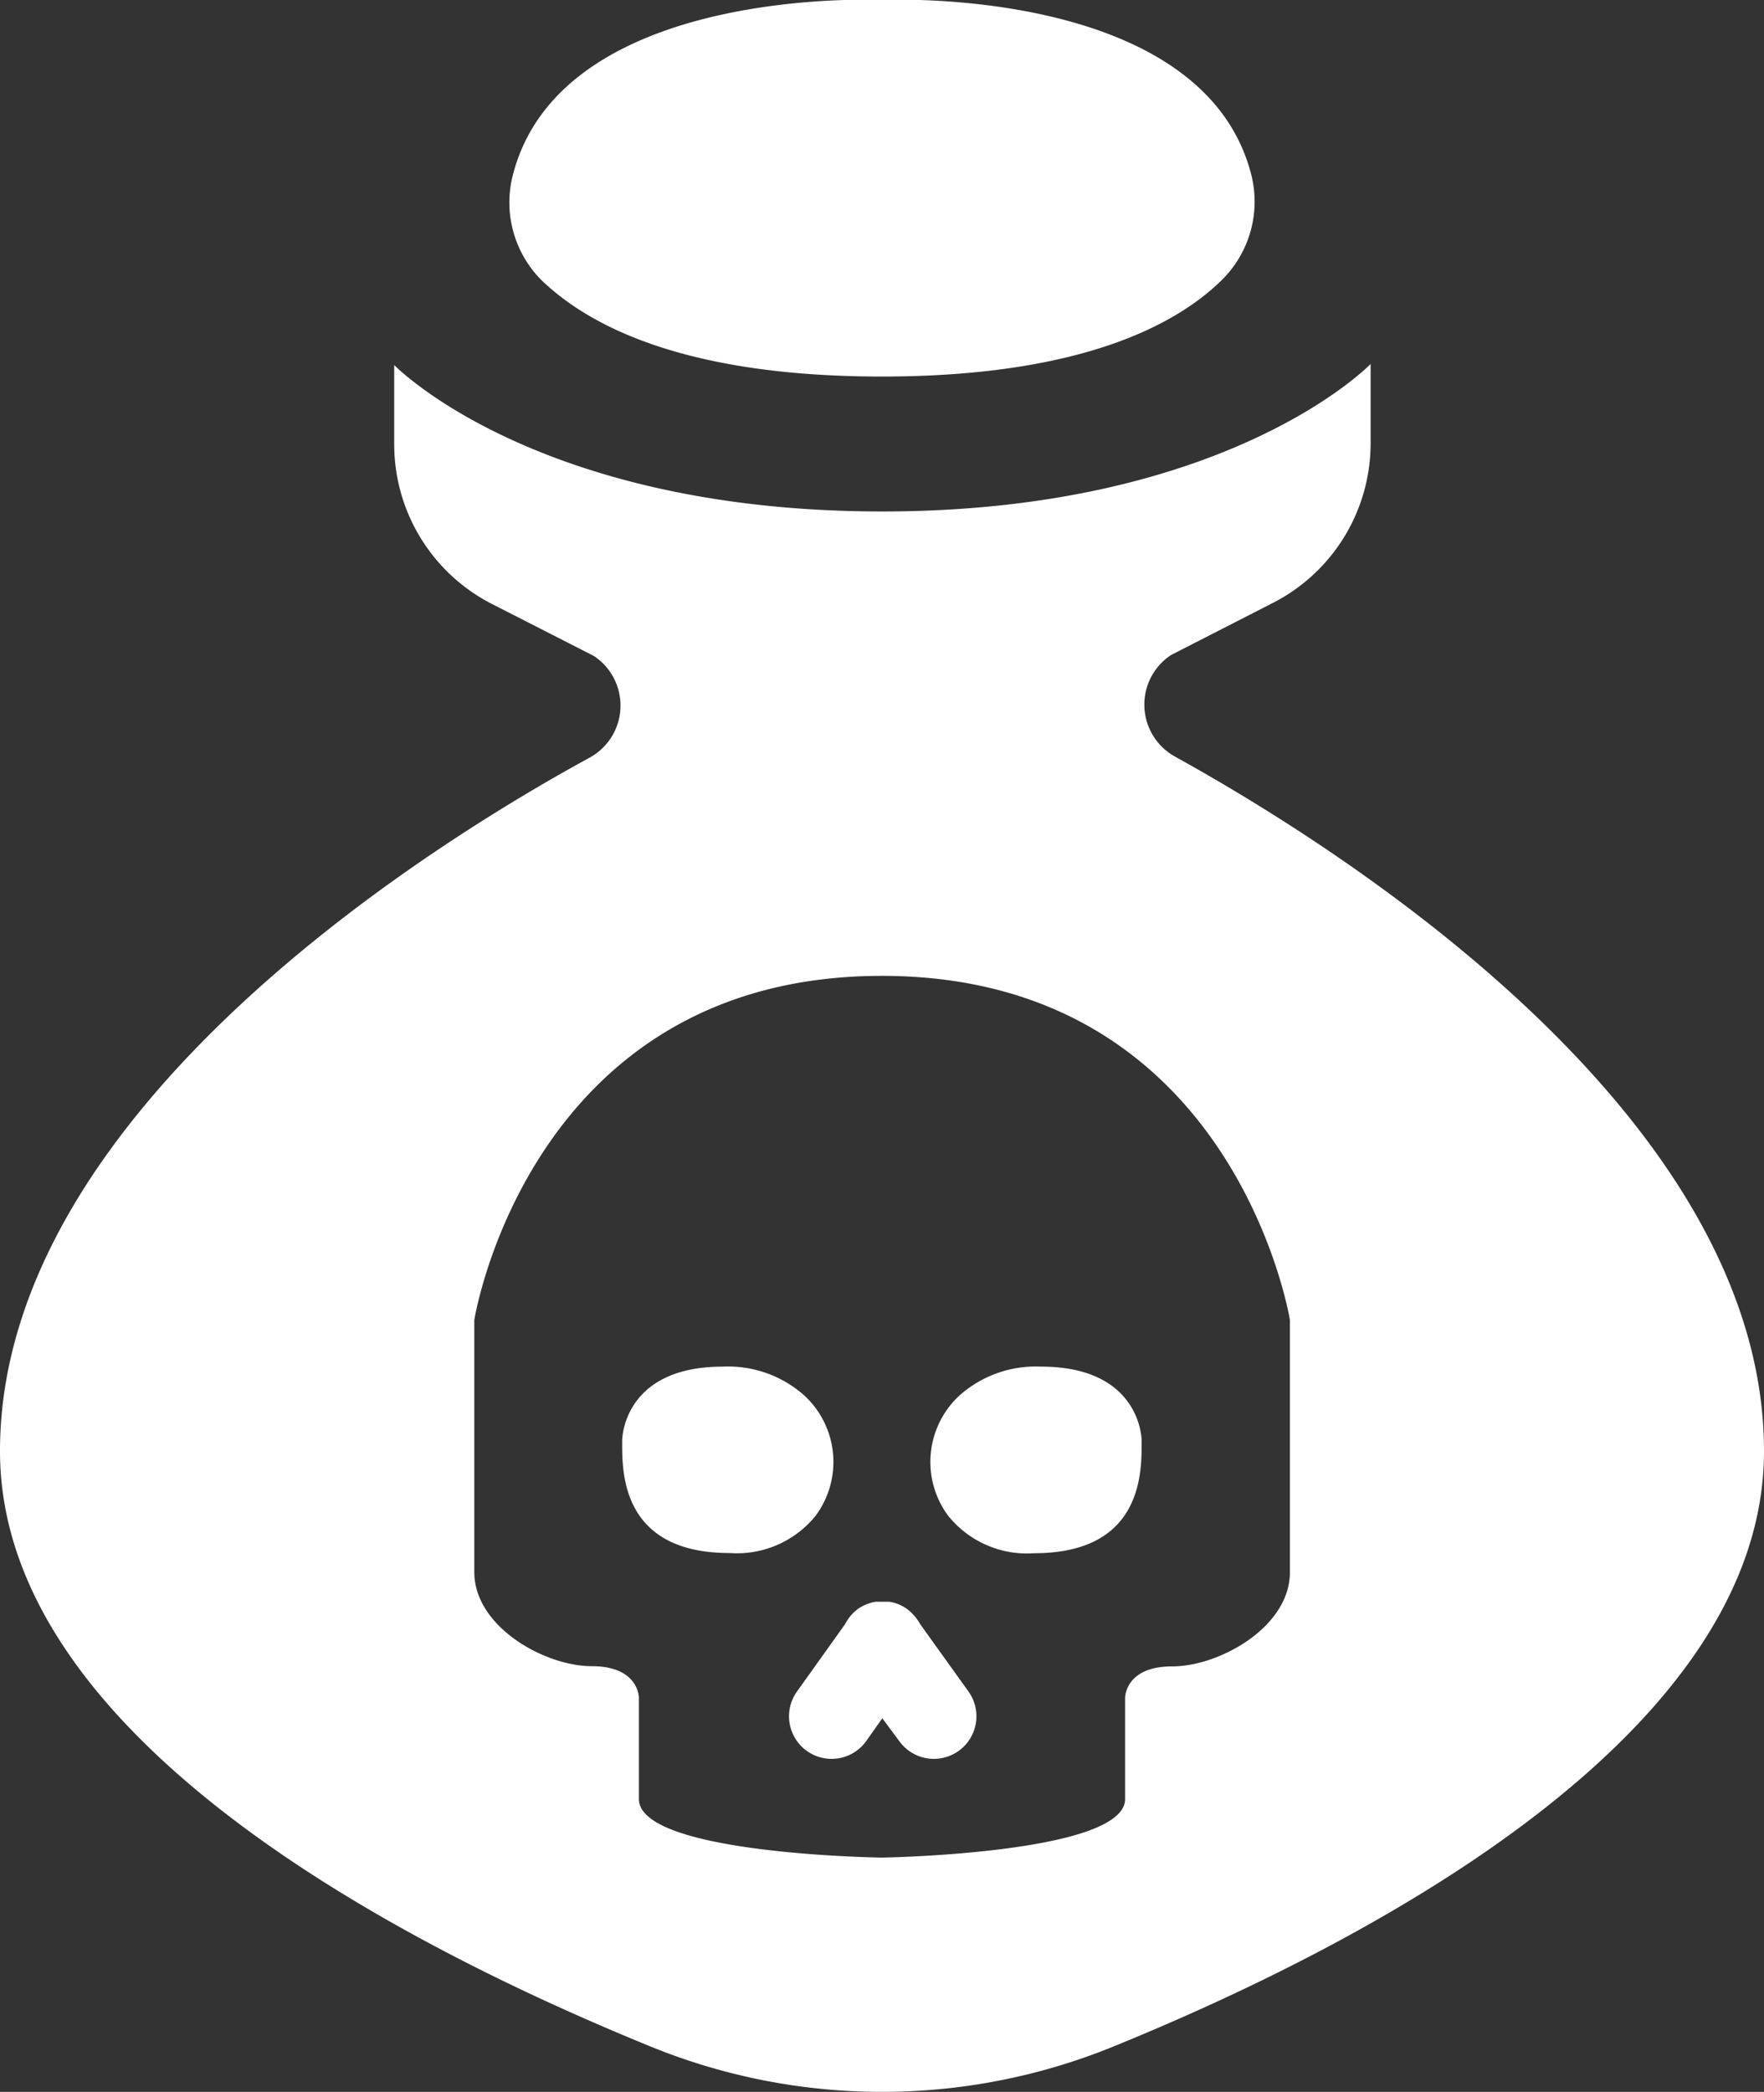 <svg xmlns="http://www.w3.org/2000/svg" viewBox="0 0 84.35 100"><rect x="0" y="0" width="84.35" height="100" fill="#333333" stroke="none"/><defs><style>.cls-1{fill:#fff;}</style></defs><g id="Слой_2" data-name="Слой 2"><g id="icons"><g id="Poison_2"><path class="cls-1" d="M39,72.46a4.32,4.32,0,0,0-.55-5.76,5.49,5.49,0,0,0-3.89-1.37c-4.81,0-4.81,3.53-4.81,3.53V69c0,1.43,0,5.24,5.13,5.24A4.84,4.84,0,0,0,39,72.46Z"/><path class="cls-1" d="M44,77.64a2.29,2.29,0,0,0-.65-.74,2,2,0,0,0-.82-.33h-.09l-.25,0-.23,0h-.1a2.15,2.15,0,0,0-.82.33,2.11,2.11,0,0,0-.63.74l-2.3,3.22a2,2,0,0,0,3.31,2.37l.77-1.09L43,83.23a2,2,0,0,0,3.31-2.37Z"/><path class="cls-1" d="M49.78,65.33a5.49,5.49,0,0,0-3.89,1.37,4.32,4.32,0,0,0-.55,5.76,4.83,4.83,0,0,0,4.11,1.79c5.14,0,5.14-3.81,5.14-5.24v-.15S54.59,65.33,49.78,65.33Z"/><path class="cls-1" d="M56.17,36.16A2.84,2.84,0,0,1,56,31.31l4.85-2.48a8.57,8.57,0,0,0,4.69-7.65V17.4s-6.78,7.05-23.35,7.05-23.34-7-23.34-7v3.78a8.57,8.57,0,0,0,4.69,7.65l4.86,2.48a2.84,2.84,0,0,1-.19,4.85C19.42,41,0,53.62,0,69.37,0,82.89,18.64,92.75,31.13,97.84a29.32,29.32,0,0,0,22.09,0c12.5-5.09,31.13-15,31.13-28.47C84.35,53.62,64.93,41,56.17,36.16Zm5.51,39c0,2.62-3.37,4.5-5.63,4.5s-2.25,1.5-2.25,1.5V86c0,2.62-11.63,2.8-11.63,2.8S30.55,88.65,30.55,86V81.15s0-1.5-2.25-1.5-5.62-1.88-5.62-4.5V63.1S25.3,46.65,42.17,46.65,61.68,63.1,61.68,63.1Z"/><path class="cls-1" d="M42.17,18c9.71,0,14.23-2.59,16.3-4.66a5.26,5.26,0,0,0,1.36-5C57.49-.75,42.17,0,42.17,0S26.85-.75,24.52,8.38a5.26,5.26,0,0,0,1.36,5C28,15.43,32.47,18,42.17,18Z"/></g></g></g></svg>